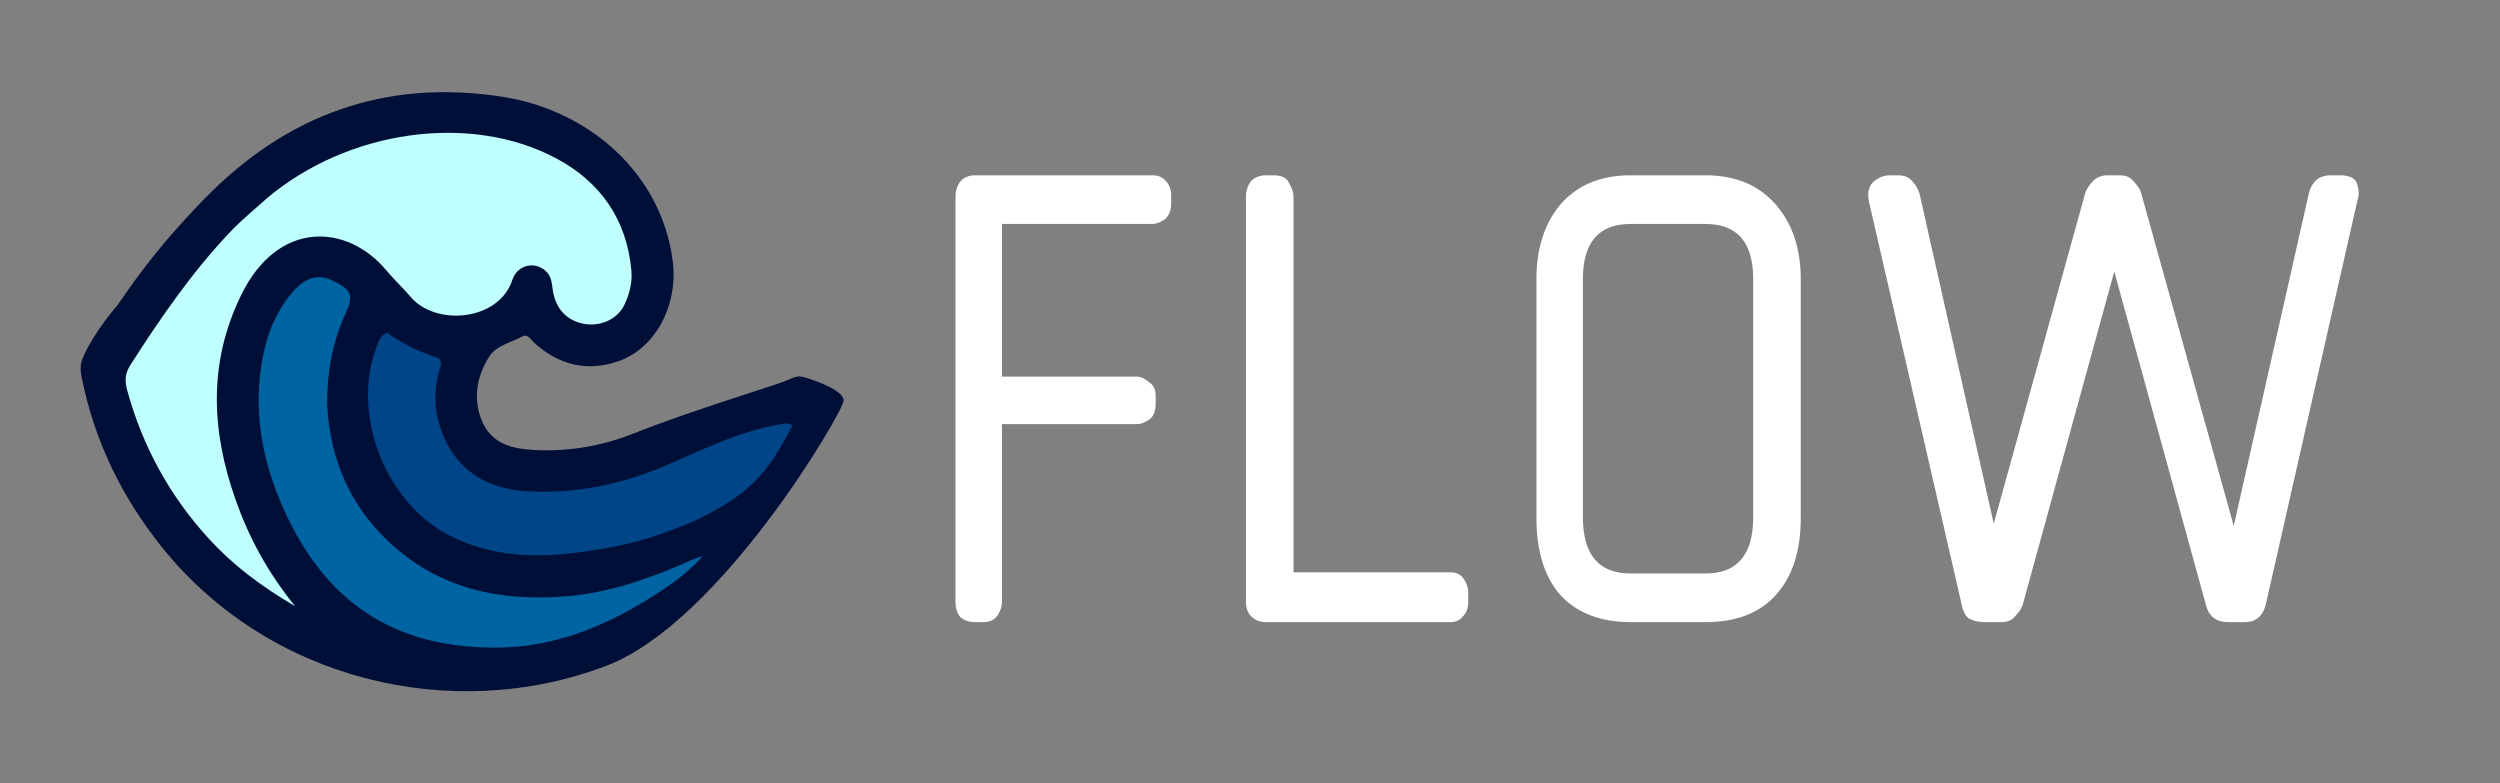 <svg width="217" height="68" viewBox="0 0 217 68" fill="none" xmlns="http://www.w3.org/2000/svg">
<rect x="0" y="0" width="217" height="68" fill="#808080" stroke="none"/>
<g clip-path="url(#clip0_212_1265)">
<path d="M100.024 19.44H86.968V32.688H98.68C99 32.688 99.352 32.848 99.736 33.168C100.12 33.424 100.312 33.808 100.312 34.32V34.992C100.312 35.696 100.12 36.176 99.736 36.432C99.352 36.688 99 36.816 98.68 36.816H86.968V52.272C86.968 52.656 86.84 53.04 86.584 53.424C86.328 53.808 85.912 54 85.336 54H84.664C84.088 54 83.64 53.84 83.32 53.52C83.064 53.2 82.936 52.784 82.936 52.272V17.04C82.936 16.592 83.064 16.176 83.32 15.792C83.64 15.408 84.088 15.216 84.664 15.216H100.024C100.536 15.216 100.92 15.376 101.176 15.696C101.496 16.016 101.656 16.432 101.656 16.944V17.712C101.656 18.288 101.464 18.736 101.08 19.056C100.696 19.312 100.344 19.44 100.024 19.44ZM125.908 54H109.876C109.364 54 108.948 53.84 108.628 53.52C108.308 53.2 108.148 52.784 108.148 52.272V17.04C108.148 16.592 108.276 16.176 108.532 15.792C108.852 15.408 109.3 15.216 109.876 15.216H110.548C111.252 15.216 111.7 15.44 111.892 15.888C112.148 16.336 112.276 16.72 112.276 17.04V49.68H125.908C126.42 49.68 126.804 49.872 127.06 50.256C127.316 50.64 127.444 51.024 127.444 51.408V52.272C127.444 52.784 127.284 53.2 126.964 53.52C126.708 53.84 126.356 54 125.908 54ZM148.05 54H141.522C138.962 54 136.946 53.232 135.474 51.696C134.066 50.096 133.362 47.856 133.362 44.976V24.24C133.362 21.552 134.066 19.376 135.474 17.712C136.946 16.048 138.962 15.216 141.522 15.216H148.05C150.61 15.216 152.626 16.048 154.098 17.712C155.57 19.376 156.306 21.552 156.306 24.24V44.976C156.306 47.856 155.57 50.096 154.098 51.696C152.69 53.232 150.674 54 148.05 54ZM152.178 24.24C152.178 21.04 150.802 19.44 148.05 19.44H141.522C138.77 19.44 137.394 21.04 137.394 24.24V44.88C137.394 48.144 138.77 49.776 141.522 49.776H148.05C150.802 49.776 152.178 48.144 152.178 44.88V24.24ZM196.672 52.464C196.416 53.488 195.808 54 194.848 54H193.408C192.384 54 191.744 53.52 191.488 52.56L183.52 23.568L175.552 52.56C175.424 52.88 175.2 53.2 174.88 53.52C174.624 53.84 174.24 54 173.728 54H172.288C171.776 54 171.328 53.904 170.944 53.712C170.624 53.52 170.4 53.104 170.272 52.464L162.208 17.424C162.08 16.72 162.208 16.176 162.592 15.792C163.04 15.408 163.52 15.216 164.032 15.216H164.704C165.28 15.216 165.696 15.376 165.952 15.696C166.272 16.016 166.496 16.4 166.624 16.848L173.056 45.456L181.024 16.656C181.216 16.272 181.44 15.952 181.696 15.696C182.016 15.376 182.432 15.216 182.944 15.216H184C184.512 15.216 184.896 15.376 185.152 15.696C185.472 16.016 185.696 16.336 185.824 16.656L193.888 45.648L200.416 16.752C200.48 16.432 200.64 16.112 200.896 15.792C201.216 15.408 201.696 15.216 202.336 15.216H203.104C204 15.216 204.512 15.504 204.64 16.08C204.768 16.592 204.768 17.008 204.64 17.328L196.672 52.464Z" fill="white"/>
<path d="M26.899 13.17C33.604 9.415 42.049 8.884 48.304 12.178C51.452 13.836 53.574 16.305 54.474 19.568C55.843 21.314 56.673 23.442 56.898 25.946C56.993 26.998 56.729 28.027 56.273 28.964C55.678 30.183 54.209 30.828 52.835 30.588C52.057 30.452 51.42 30.116 50.949 29.602C50.911 29.597 50.873 29.595 50.835 29.588C49.575 29.367 48.683 28.629 48.272 27.446C47.64 27.236 47.128 26.87 46.751 26.363C46.678 26.486 46.615 26.622 46.566 26.771C45.464 30.125 40.571 30.735 38.183 28.683C37.225 28.442 36.358 27.965 35.751 27.25C35.377 26.809 34.972 26.394 34.571 25.976C34.266 25.769 33.988 25.529 33.751 25.25C33.239 24.648 32.669 24.096 32.134 23.514C32.047 23.449 31.961 23.384 31.873 23.322C28.777 22.325 25.232 23.554 23.018 28.098C20.166 33.949 20.425 39.848 22.541 45.84C22.731 46.377 22.934 46.906 23.149 47.43C23.884 48.658 24.726 49.873 25.707 51.088C25.313 50.857 24.929 50.623 24.555 50.389C25.418 51.977 26.45 53.531 27.707 55.088C26.858 54.59 26.056 54.085 25.295 53.566C25.43 53.74 25.567 53.914 25.707 54.088C22.715 52.333 20.301 50.502 18.227 48.234C18.171 48.174 18.117 48.111 18.062 48.05C17.421 47.473 16.81 46.872 16.227 46.234C12.814 42.504 10.458 38.194 9.126 33.312C8.909 32.515 8.953 31.871 9.416 31.148C12.022 27.077 14.751 23.108 18.092 19.586C19.091 18.532 20.212 17.631 21.28 16.665C22.978 15.237 24.883 14.069 26.899 13.17Z" fill="#BFFFFF"/>
<path d="M23.907 23.779C25.096 22.326 26.227 21.984 27.536 22.613C27.98 22.827 28.318 23.016 28.561 23.208C29.269 22.857 29.988 22.883 30.773 23.261C32.364 24.026 32.596 24.454 31.961 25.943C32.461 26.441 32.363 27.013 31.84 28.164C30.909 30.213 30.452 32.355 30.325 34.563C30.693 39.176 32.456 42.951 35.7 45.982C37.81 47.954 40.148 49.224 42.654 49.955C44.303 50.147 46.008 50.155 47.755 50.016C51.634 49.707 55.227 48.417 58.739 46.839C58.93 46.753 59.133 46.692 59.659 46.499C58.351 47.991 56.948 48.97 55.546 49.856C57.748 49.267 59.877 48.429 61.976 47.486C62.167 47.4 62.37 47.339 62.895 47.147C61.355 48.903 59.686 49.951 58.04 50.97C57.969 51.013 57.897 51.055 57.827 51.098C59.23 50.612 60.61 50.043 61.976 49.429C62.167 49.343 62.37 49.282 62.895 49.089C61.355 50.845 59.686 51.893 58.04 52.912C54.186 55.297 49.957 56.95 45.444 57.044C44.668 57.06 43.905 57.044 43.157 56.999C42.841 57.021 42.525 57.037 42.206 57.044C34.347 57.208 27.887 54.32 23.82 46.16C21.937 42.383 20.882 38.46 21.152 34.298C21.057 32.835 21.12 31.343 21.364 29.819C21.72 27.596 22.468 25.537 23.907 23.779Z" fill="#0064A3"/>
<path d="M32.538 27.614C33.023 27.945 33.533 28.262 34.066 28.557C34.166 28.453 34.297 28.353 34.48 28.262C35.73 29.112 37.142 29.889 38.697 30.36C39.428 30.581 39.139 31.122 39.019 31.588C38.664 32.965 38.563 34.356 38.904 35.743C39.538 38.326 40.981 40.164 43.078 41.165C43.606 41.276 44.162 41.35 44.745 41.38C48.922 41.597 52.885 40.798 56.73 39.152C59.997 37.753 63.196 36.124 66.765 35.557C67.027 35.515 67.284 35.384 67.763 35.666C67.609 35.945 67.458 36.216 67.311 36.482C67.771 36.373 68.236 36.279 68.707 36.204C68.969 36.163 69.226 36.032 69.706 36.314C69.356 36.946 69.032 37.54 68.702 38.107C68.806 38.132 68.923 38.177 69.057 38.256C67.654 40.792 66.683 42.734 63.921 44.635C62.317 45.739 60.492 46.595 59.562 46.942C56.267 48.232 54.893 48.593 51.544 49.118C47.288 49.786 43.127 49.822 39.156 47.739C36.405 46.295 34.309 43.68 33.167 40.703C30.867 37.063 30.159 32.303 31.808 28.438C31.931 28.149 32.059 27.854 32.538 27.614Z" fill="#004587"/>
<path fill-rule="evenodd" clip-rule="evenodd" d="M17.701 17.303C24.833 9.957 33.43 6.829 43.573 8.393C51.131 9.559 57.405 15.047 58.391 22.641C58.89 26.486 56.883 30.301 53.578 31.39C50.893 32.273 48.514 31.664 46.424 29.805C46.1 29.516 45.819 28.935 45.331 29.204C44.353 29.743 43.081 29.983 42.477 30.933C41.338 32.725 40.996 34.761 41.931 36.751C42.756 38.505 44.438 38.942 46.23 39.051C49.299 39.236 52.266 38.725 55.1 37.586C59.737 35.724 67.721 33.317 68.368 32.993C69.016 32.67 69.339 32.67 69.339 32.67C69.339 32.67 69.663 32.67 70.171 32.854C70.679 33.039 73.264 33.843 73.224 34.794C73.182 35.745 62.548 54.001 52.66 57.778C39.249 62.902 23.288 59.041 14.035 47.468C10.56 43.121 8.191 38.279 7.078 32.702C7.004 32.293 6.906 31.716 7.191 31.051C8.163 28.785 10.232 26.443 10.232 26.443C10.814 25.628 10.567 25.944 11.076 25.225C13.185 22.239 15.145 19.937 17.701 17.303ZM28.877 24.363C27.569 23.733 26.438 24.075 25.248 25.529C23.81 27.287 23.061 29.345 22.706 31.569C21.926 36.44 22.996 40.976 25.161 45.32C29.228 53.48 35.688 56.367 43.548 56.203C48.061 56.109 52.29 54.457 56.144 52.072C57.79 51.053 59.46 50.005 61 48.248C60.474 48.442 60.272 48.503 60.08 48.589C56.569 50.166 52.975 51.456 49.097 51.765C43.382 52.22 38.118 51.116 33.804 47.085C30.426 43.928 28.654 39.966 28.39 35.091C28.388 32.398 28.822 29.793 29.944 27.324C30.724 25.607 30.563 25.174 28.877 24.363ZM48.209 13.708C40.762 9.786 30.209 11.287 23.185 17.195C22.117 18.162 20.997 19.062 19.997 20.116C16.656 23.637 13.927 27.606 11.321 31.677C10.858 32.401 10.813 33.045 11.031 33.843C12.362 38.725 14.719 43.033 18.132 46.764C20.206 49.032 22.619 50.863 25.612 52.618C23.188 49.614 21.596 46.627 20.446 43.37C18.33 37.378 18.071 31.479 20.923 25.628C24.142 19.021 30.176 19.421 33.551 23.488C34.213 24.285 34.985 24.99 35.656 25.78C37.825 28.333 43.297 27.873 44.471 24.302C44.922 22.93 46.489 22.655 47.416 23.567C47.917 24.061 47.893 24.7 48.004 25.319C48.287 26.887 49.26 27.859 50.74 28.118C52.114 28.358 53.584 27.713 54.178 26.494C54.634 25.557 54.898 24.528 54.804 23.476C54.402 19.014 52.082 15.748 48.209 13.708ZM33.576 28.879C33.097 29.118 32.969 29.414 32.846 29.702C30.35 35.551 33.249 43.449 38.899 46.414C42.87 48.498 47.031 48.462 51.286 47.794C54.636 47.268 56.011 46.907 59.305 45.617C60.235 45.27 62.06 44.415 63.665 43.31C66.426 41.409 67.397 39.467 68.801 36.931C68.321 36.649 68.064 36.78 67.803 36.821C64.233 37.389 61.035 39.017 57.768 40.416C53.923 42.063 49.96 42.862 45.782 42.645C41.717 42.433 38.949 40.233 37.999 36.361C37.658 34.974 37.759 33.583 38.114 32.206C38.234 31.739 38.524 31.199 37.792 30.977C36.237 30.507 34.826 29.73 33.576 28.879Z" fill="#000F38"/>
</g>
<defs>
<clipPath id="clip0_212_1265">
<rect width="217" height="68" fill="white"/>
</clipPath>
</defs>
</svg>
